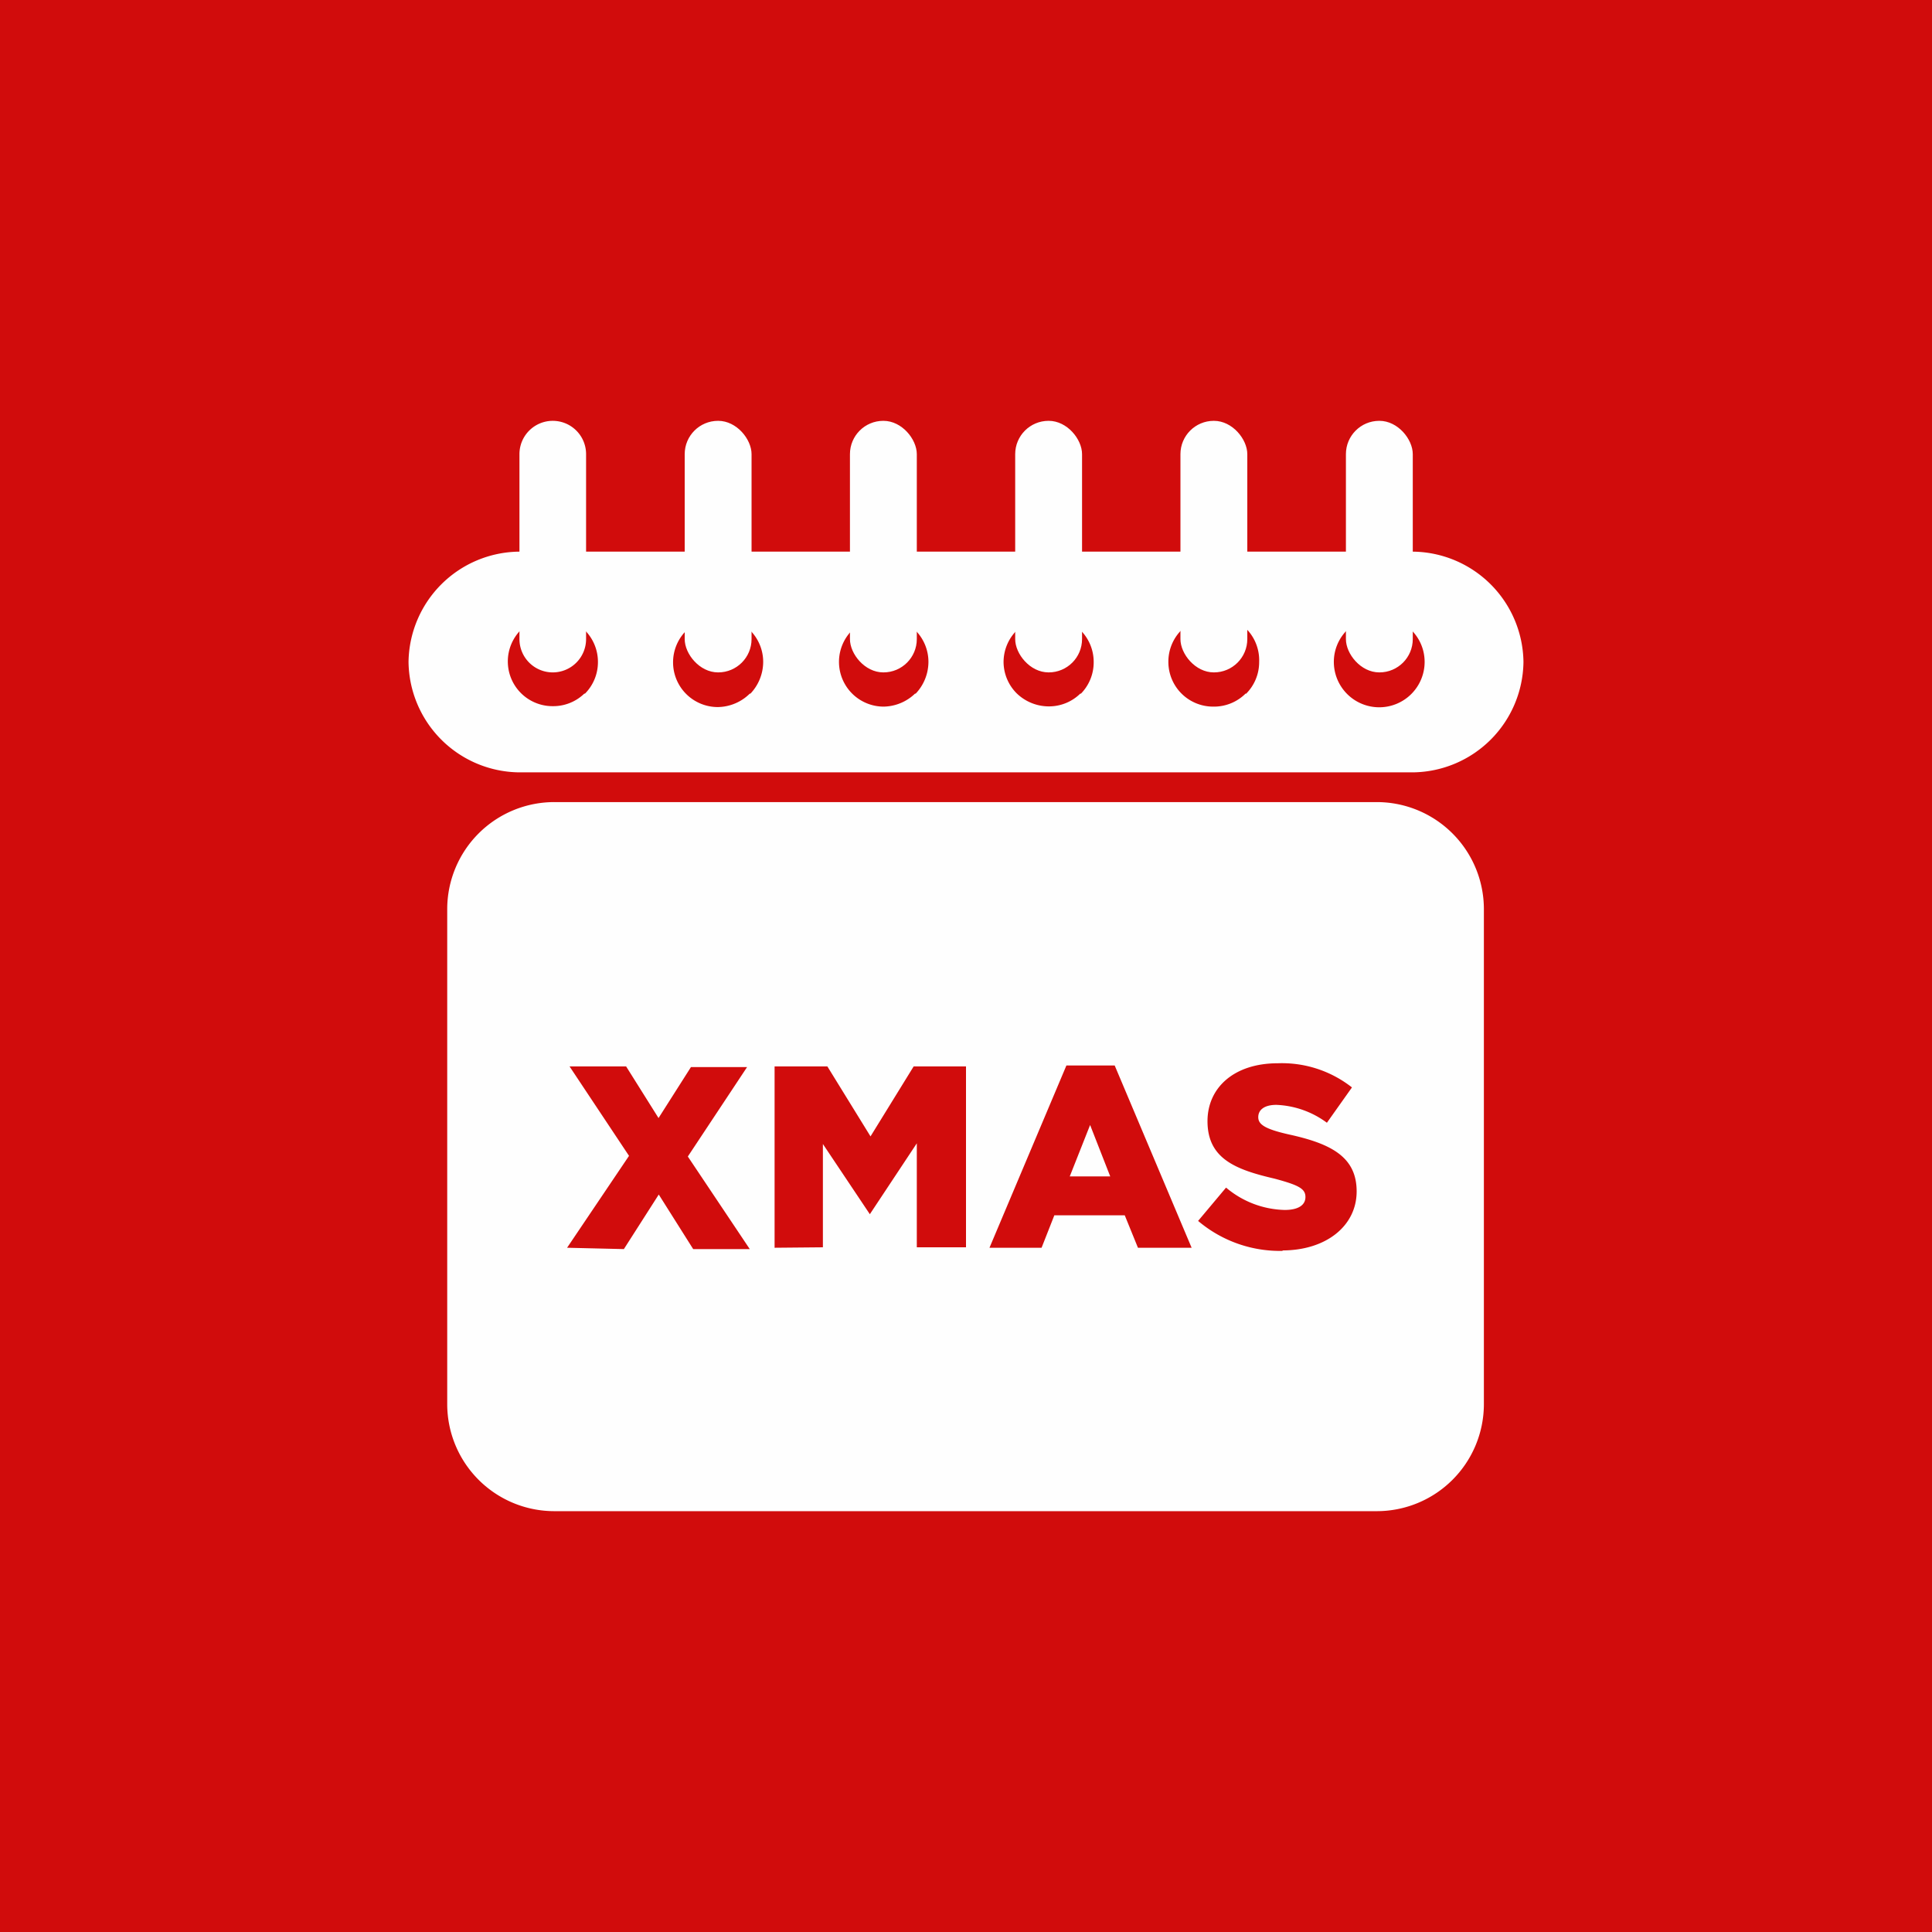 <svg xmlns="http://www.w3.org/2000/svg" viewBox="0 0 86.4 86.4"><defs><style>.cls-1{fill:#d10c0c;}.cls-2,.cls-3{fill:#fefefe;}.cls-2{fill-rule:evenodd;}</style></defs><title>Zeichenfläche 13</title><g id="Ńëîé_1" data-name="Ńëîé 1"><rect class="cls-1" width="86.4" height="86.4"/><path class="cls-2" d="M66.36,62.8V40.65a4.79,4.79,0,0,0-4.78-4.78H24.82A4.79,4.79,0,0,0,20,40.65V62.8a4.79,4.79,0,0,0,4.78,4.78H61.58a4.79,4.79,0,0,0,4.78-4.78Zm-41-7,2.77-4.11-2.66-4H28L29.45,50l1.45-2.28h2.51l-2.65,4,2.77,4.14H31l-1.54-2.44-1.56,2.44Zm9.28,0V47.69H37l1.93,3.13,1.93-3.13H43.2v8.09H41V51.13L38.9,54.3h0L36.8,51.16v4.62Zm9.61,0,3.44-8.15h2.16l3.44,8.15h-2.4l-.59-1.45H47.15l-.57,1.45Zm3.59-3.19.91-2.3.9,2.3Zm9.53,3.33a5.66,5.66,0,0,1-3.79-1.34l1.25-1.49a4.21,4.21,0,0,0,2.62,1c.6,0,.93-.21.93-.58S58.08,53,57,52.71c-1.72-.4-3-.88-3-2.57,0-1.5,1.19-2.59,3.14-2.59a5.06,5.06,0,0,1,3.32,1.08l-1.12,1.58a4.06,4.06,0,0,0-2.26-.8c-.55,0-.81.23-.81.55s.28.53,1.4.78c1.86.41,3,1,3,2.54S59.31,55.92,57.34,55.92Z"/><path class="cls-2" d="M23.2,24.67h40a5,5,0,0,1,4.93,4.93h0a5,5,0,0,1-4.93,4.94h-40a5,5,0,0,1-4.93-4.94h0a5,5,0,0,1,4.93-4.93ZM63.71,29.6a2,2,0,0,0-.6-1.43,2,2,0,0,0-2.86,0,2,2,0,0,0-.6,1.43,2,2,0,0,0,4.06,0Zm-8,1.44a2,2,0,0,0,.6-1.44,2,2,0,0,0-3.47-1.43,2,2,0,0,0-.59,1.43,2,2,0,0,0,2,2A2,2,0,0,0,55.72,31Zm-7.39,0a2,2,0,0,0,.59-1.44,2,2,0,0,0-2-2,2,2,0,0,0-1.44.59,2,2,0,0,0-.59,1.43A2,2,0,0,0,45.46,31a2.07,2.07,0,0,0,1.44.59A2,2,0,0,0,48.33,31Zm-7.39,0a2.07,2.07,0,0,0,.59-1.44,2,2,0,0,0-2-2,2,2,0,0,0-2,2,2,2,0,0,0,2,2A2.07,2.07,0,0,0,40.94,31Zm-7.39,0a2.07,2.07,0,0,0,.59-1.44,2,2,0,0,0-2-2,2,2,0,0,0-1.43.59,2,2,0,0,0-.6,1.43,2,2,0,0,0,2,2A2.07,2.07,0,0,0,33.55,31Zm-7.4,0a2,2,0,0,0,.6-1.44,2,2,0,0,0-.6-1.43,2,2,0,0,0-1.43-.59,2,2,0,0,0-2,2,2,2,0,0,0,2,2A2,2,0,0,0,26.15,31Z"/><rect class="cls-3" x="30.62" y="18.82" width="2.99" height="11.25" rx="1.49"/><path class="cls-2" d="M24.72,18.82h0a1.49,1.49,0,0,1,1.49,1.49v8.27a1.49,1.49,0,0,1-1.49,1.49h0a1.49,1.49,0,0,1-1.49-1.49V20.31A1.49,1.49,0,0,1,24.72,18.82Z"/><rect class="cls-3" x="38.01" y="18.82" width="2.99" height="11.25" rx="1.49"/><rect class="cls-3" x="45.4" y="18.82" width="2.99" height="11.25" rx="1.49"/><rect class="cls-3" x="52.79" y="18.82" width="2.99" height="11.25" rx="1.49"/><rect class="cls-3" x="60.19" y="18.82" width="2.99" height="11.25" rx="1.49"/></g></svg>